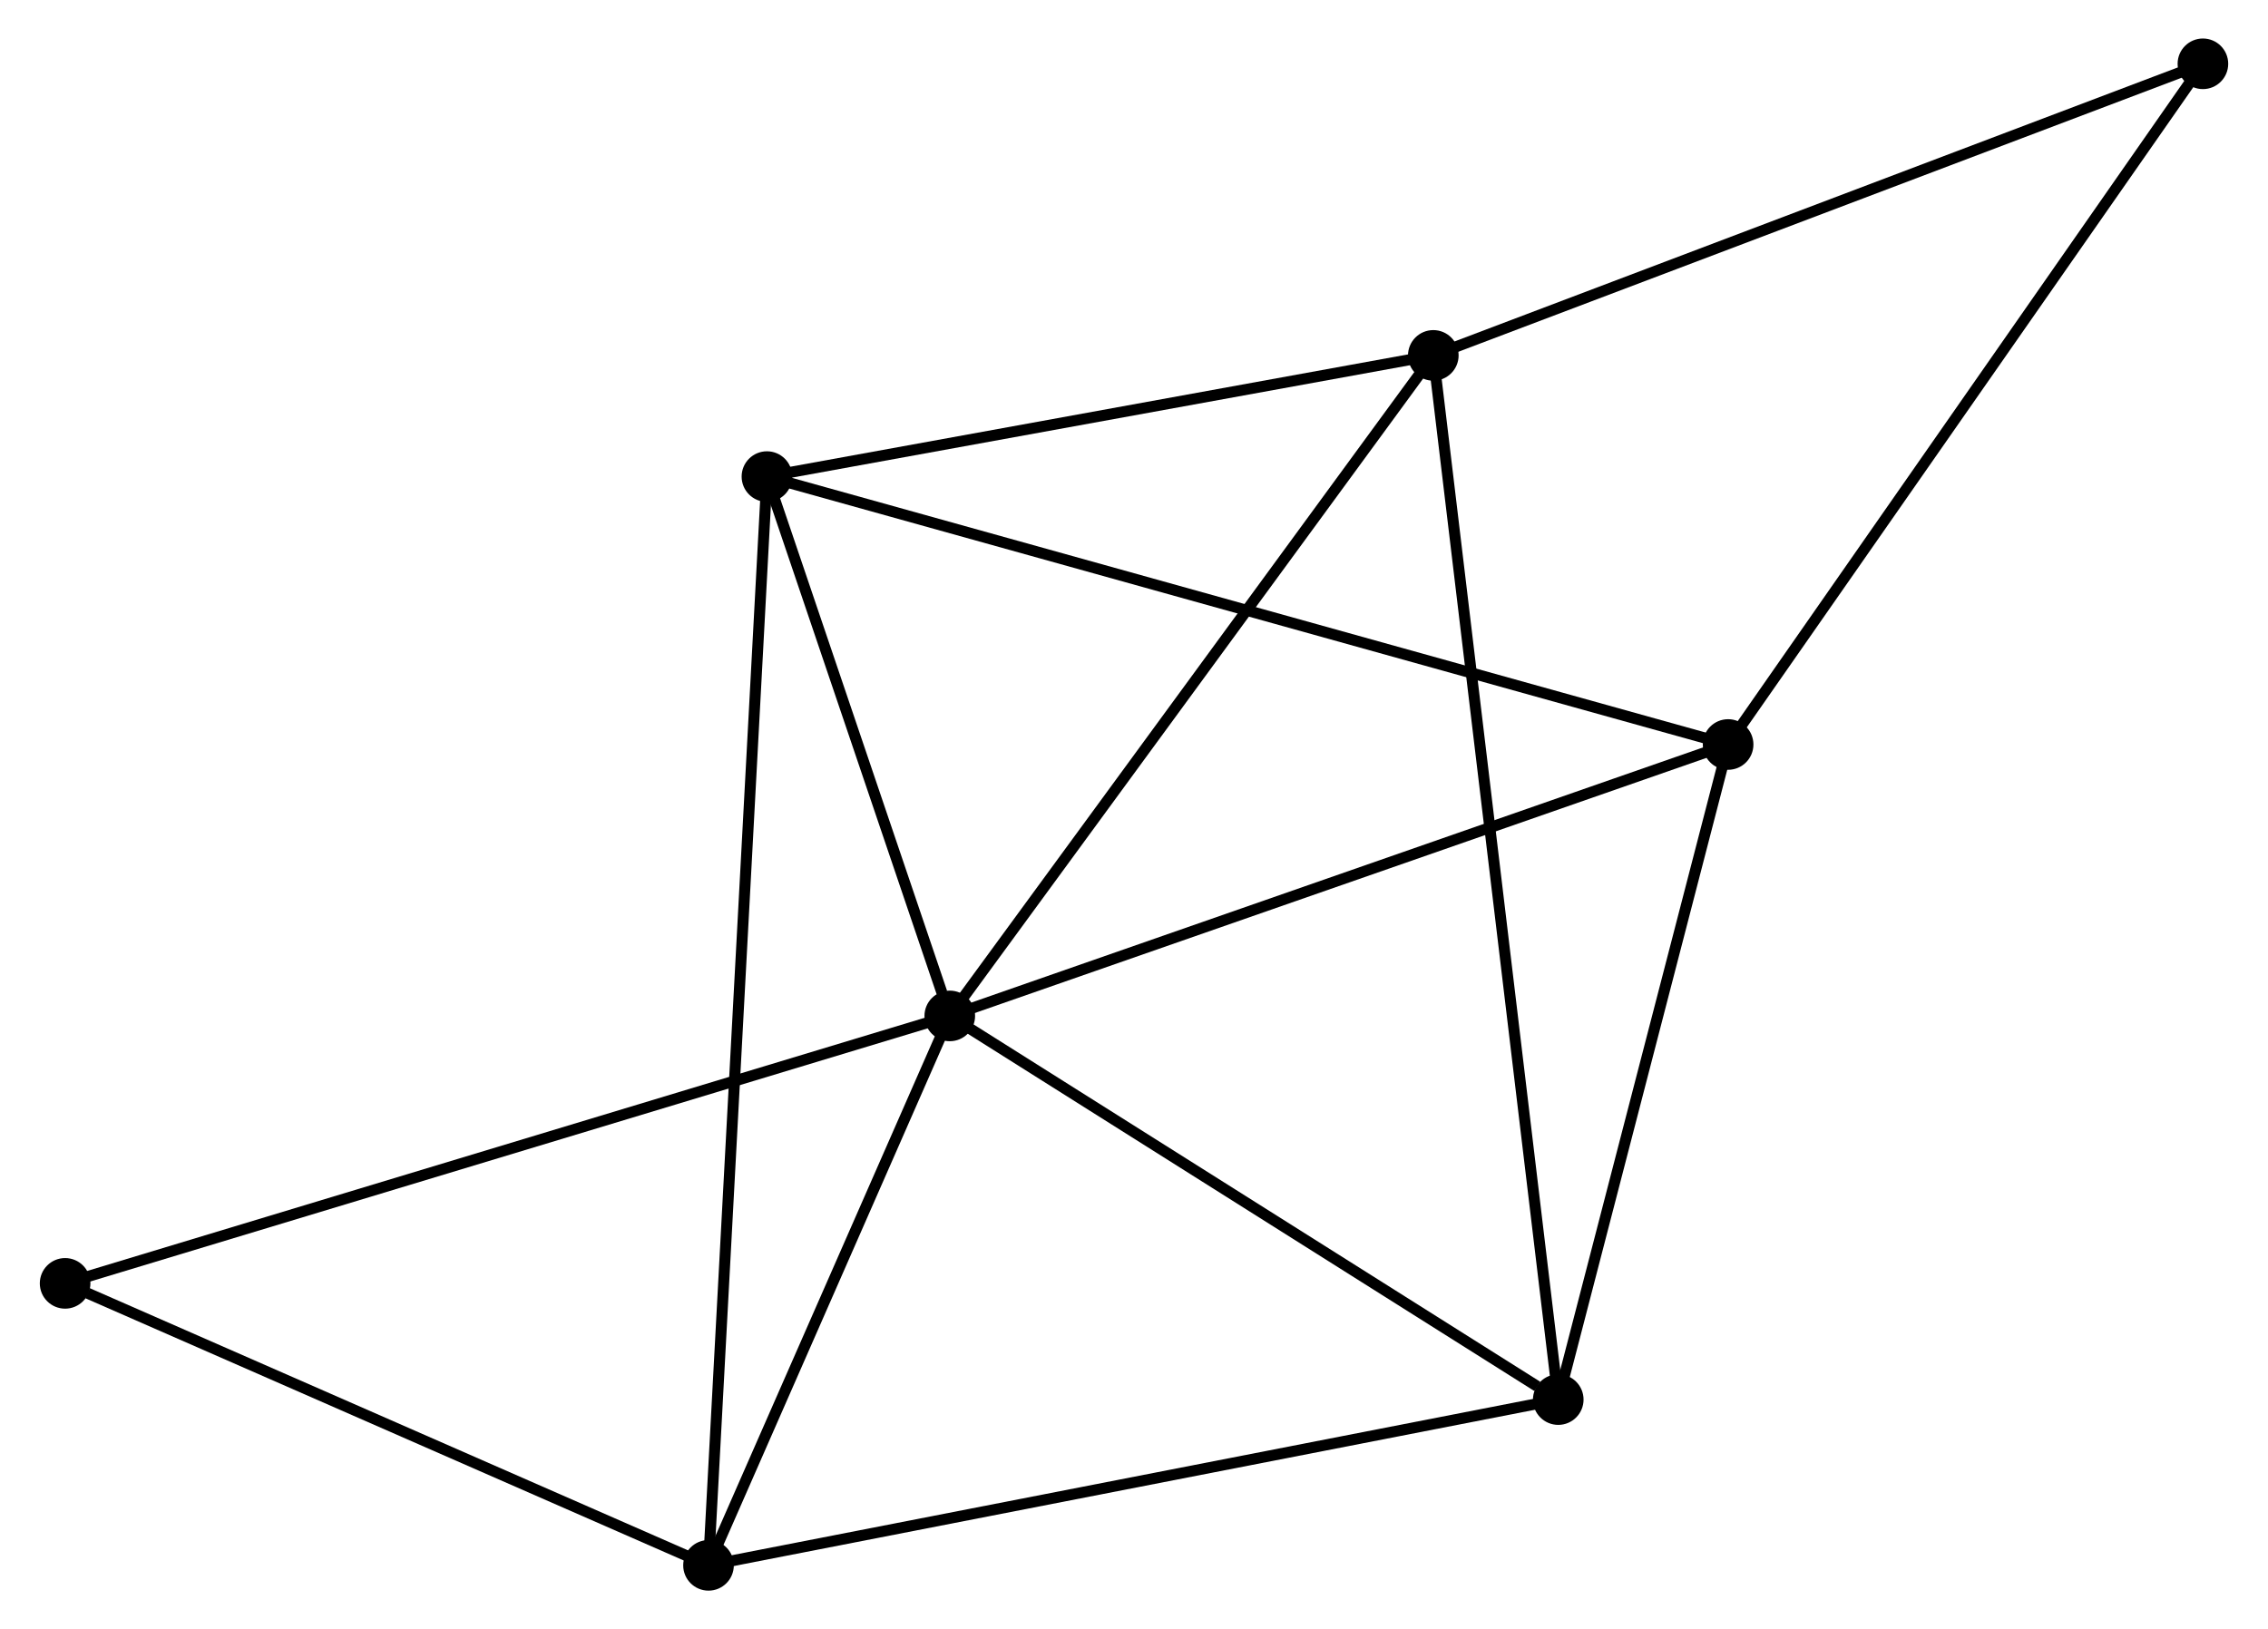 <?xml version="1.0" encoding="UTF-8" standalone="no"?>
<!DOCTYPE svg PUBLIC "-//W3C//DTD SVG 1.1//EN"
 "http://www.w3.org/Graphics/SVG/1.1/DTD/svg11.dtd">
<!-- Generated by graphviz version 2.36.0 (20140111.2315)
 -->
<!-- Title: %3 Pages: 1 -->
<svg width="206pt" height="148pt"
 viewBox="0.00 0.00 205.89 148.09" xmlns="http://www.w3.org/2000/svg" xmlns:xlink="http://www.w3.org/1999/xlink">
<g id="graph0" class="graph" transform="scale(1 1) rotate(0) translate(4 144.094)">
<title>%3</title>
<!-- 0 -->
<g id="node1" class="node"><title>0</title>
<ellipse fill="black" stroke="black" cx="82.202" cy="-51.744" rx="1.8" ry="1.8"/>
</g>
<!-- 1 -->
<g id="node2" class="node"><title>1</title>
<ellipse fill="black" stroke="black" cx="60.275" cy="-1.8" rx="1.8" ry="1.8"/>
</g>
<!-- 0&#45;&#45;1 -->
<g id="edge1" class="edge"><title>0&#45;&#45;1</title>
<path fill="none" stroke="black" d="M81.473,-50.082C78.144,-42.499 64.411,-11.22 61.03,-3.519"/>
</g>
<!-- 2 -->
<g id="node3" class="node"><title>2</title>
<ellipse fill="black" stroke="black" cx="152.941" cy="-76.417" rx="1.8" ry="1.8"/>
</g>
<!-- 0&#45;&#45;2 -->
<g id="edge2" class="edge"><title>0&#45;&#45;2</title>
<path fill="none" stroke="black" d="M83.951,-52.354C93.653,-55.738 140.797,-72.181 150.993,-75.737"/>
</g>
<!-- 3 -->
<g id="node4" class="node"><title>3</title>
<ellipse fill="black" stroke="black" cx="126.147" cy="-111.788" rx="1.8" ry="1.8"/>
</g>
<!-- 0&#45;&#45;3 -->
<g id="edge3" class="edge"><title>0&#45;&#45;3</title>
<path fill="none" stroke="black" d="M83.289,-53.228C89.316,-61.463 118.603,-101.48 124.938,-110.136"/>
</g>
<!-- 4 -->
<g id="node5" class="node"><title>4</title>
<ellipse fill="black" stroke="black" cx="137.503" cy="-16.868" rx="1.8" ry="1.8"/>
</g>
<!-- 0&#45;&#45;4 -->
<g id="edge4" class="edge"><title>0&#45;&#45;4</title>
<path fill="none" stroke="black" d="M84.042,-50.584C92.438,-45.288 127.072,-23.446 135.599,-18.068"/>
</g>
<!-- 5 -->
<g id="node6" class="node"><title>5</title>
<ellipse fill="black" stroke="black" cx="65.585" cy="-100.771" rx="1.8" ry="1.8"/>
</g>
<!-- 0&#45;&#45;5 -->
<g id="edge5" class="edge"><title>0&#45;&#45;5</title>
<path fill="none" stroke="black" d="M81.488,-53.851C78.755,-61.915 68.974,-90.771 66.277,-98.727"/>
</g>
<!-- 6 -->
<g id="node7" class="node"><title>6</title>
<ellipse fill="black" stroke="black" cx="1.8" cy="-27.433" rx="1.8" ry="1.8"/>
</g>
<!-- 0&#45;&#45;6 -->
<g id="edge6" class="edge"><title>0&#45;&#45;6</title>
<path fill="none" stroke="black" d="M80.215,-51.143C69.091,-47.78 14.66,-31.322 3.718,-28.013"/>
</g>
<!-- 1&#45;&#45;4 -->
<g id="edge7" class="edge"><title>1&#45;&#45;4</title>
<path fill="none" stroke="black" d="M62.184,-2.172C72.868,-4.257 125.151,-14.458 135.66,-16.508"/>
</g>
<!-- 1&#45;&#45;5 -->
<g id="edge8" class="edge"><title>1&#45;&#45;5</title>
<path fill="none" stroke="black" d="M60.386,-3.867C61.077,-16.747 64.785,-85.868 65.474,-98.715"/>
</g>
<!-- 1&#45;&#45;6 -->
<g id="edge9" class="edge"><title>1&#45;&#45;6</title>
<path fill="none" stroke="black" d="M58.588,-2.54C50.199,-6.217 13.012,-22.518 3.847,-26.536"/>
</g>
<!-- 2&#45;&#45;4 -->
<g id="edge10" class="edge"><title>2&#45;&#45;4</title>
<path fill="none" stroke="black" d="M152.427,-74.435C150.083,-65.394 140.415,-28.1 138.034,-18.917"/>
</g>
<!-- 2&#45;&#45;5 -->
<g id="edge11" class="edge"><title>2&#45;&#45;5</title>
<path fill="none" stroke="black" d="M151.116,-76.925C139.748,-80.095 78.738,-97.104 67.399,-100.265"/>
</g>
<!-- 7 -->
<g id="node8" class="node"><title>7</title>
<ellipse fill="black" stroke="black" cx="196.092" cy="-138.294" rx="1.8" ry="1.8"/>
</g>
<!-- 2&#45;&#45;7 -->
<g id="edge12" class="edge"><title>2&#45;&#45;7</title>
<path fill="none" stroke="black" d="M154.007,-77.946C159.925,-86.433 188.684,-127.671 194.904,-136.591"/>
</g>
<!-- 3&#45;&#45;4 -->
<g id="edge13" class="edge"><title>3&#45;&#45;4</title>
<path fill="none" stroke="black" d="M126.385,-109.806C127.862,-97.453 135.793,-31.16 137.267,-18.839"/>
</g>
<!-- 3&#45;&#45;5 -->
<g id="edge14" class="edge"><title>3&#45;&#45;5</title>
<path fill="none" stroke="black" d="M124.132,-111.422C114.937,-109.749 77.008,-102.849 67.669,-101.15"/>
</g>
<!-- 3&#45;&#45;7 -->
<g id="edge15" class="edge"><title>3&#45;&#45;7</title>
<path fill="none" stroke="black" d="M127.876,-112.444C137.469,-116.079 184.084,-133.744 194.166,-137.565"/>
</g>
</g>
</svg>

